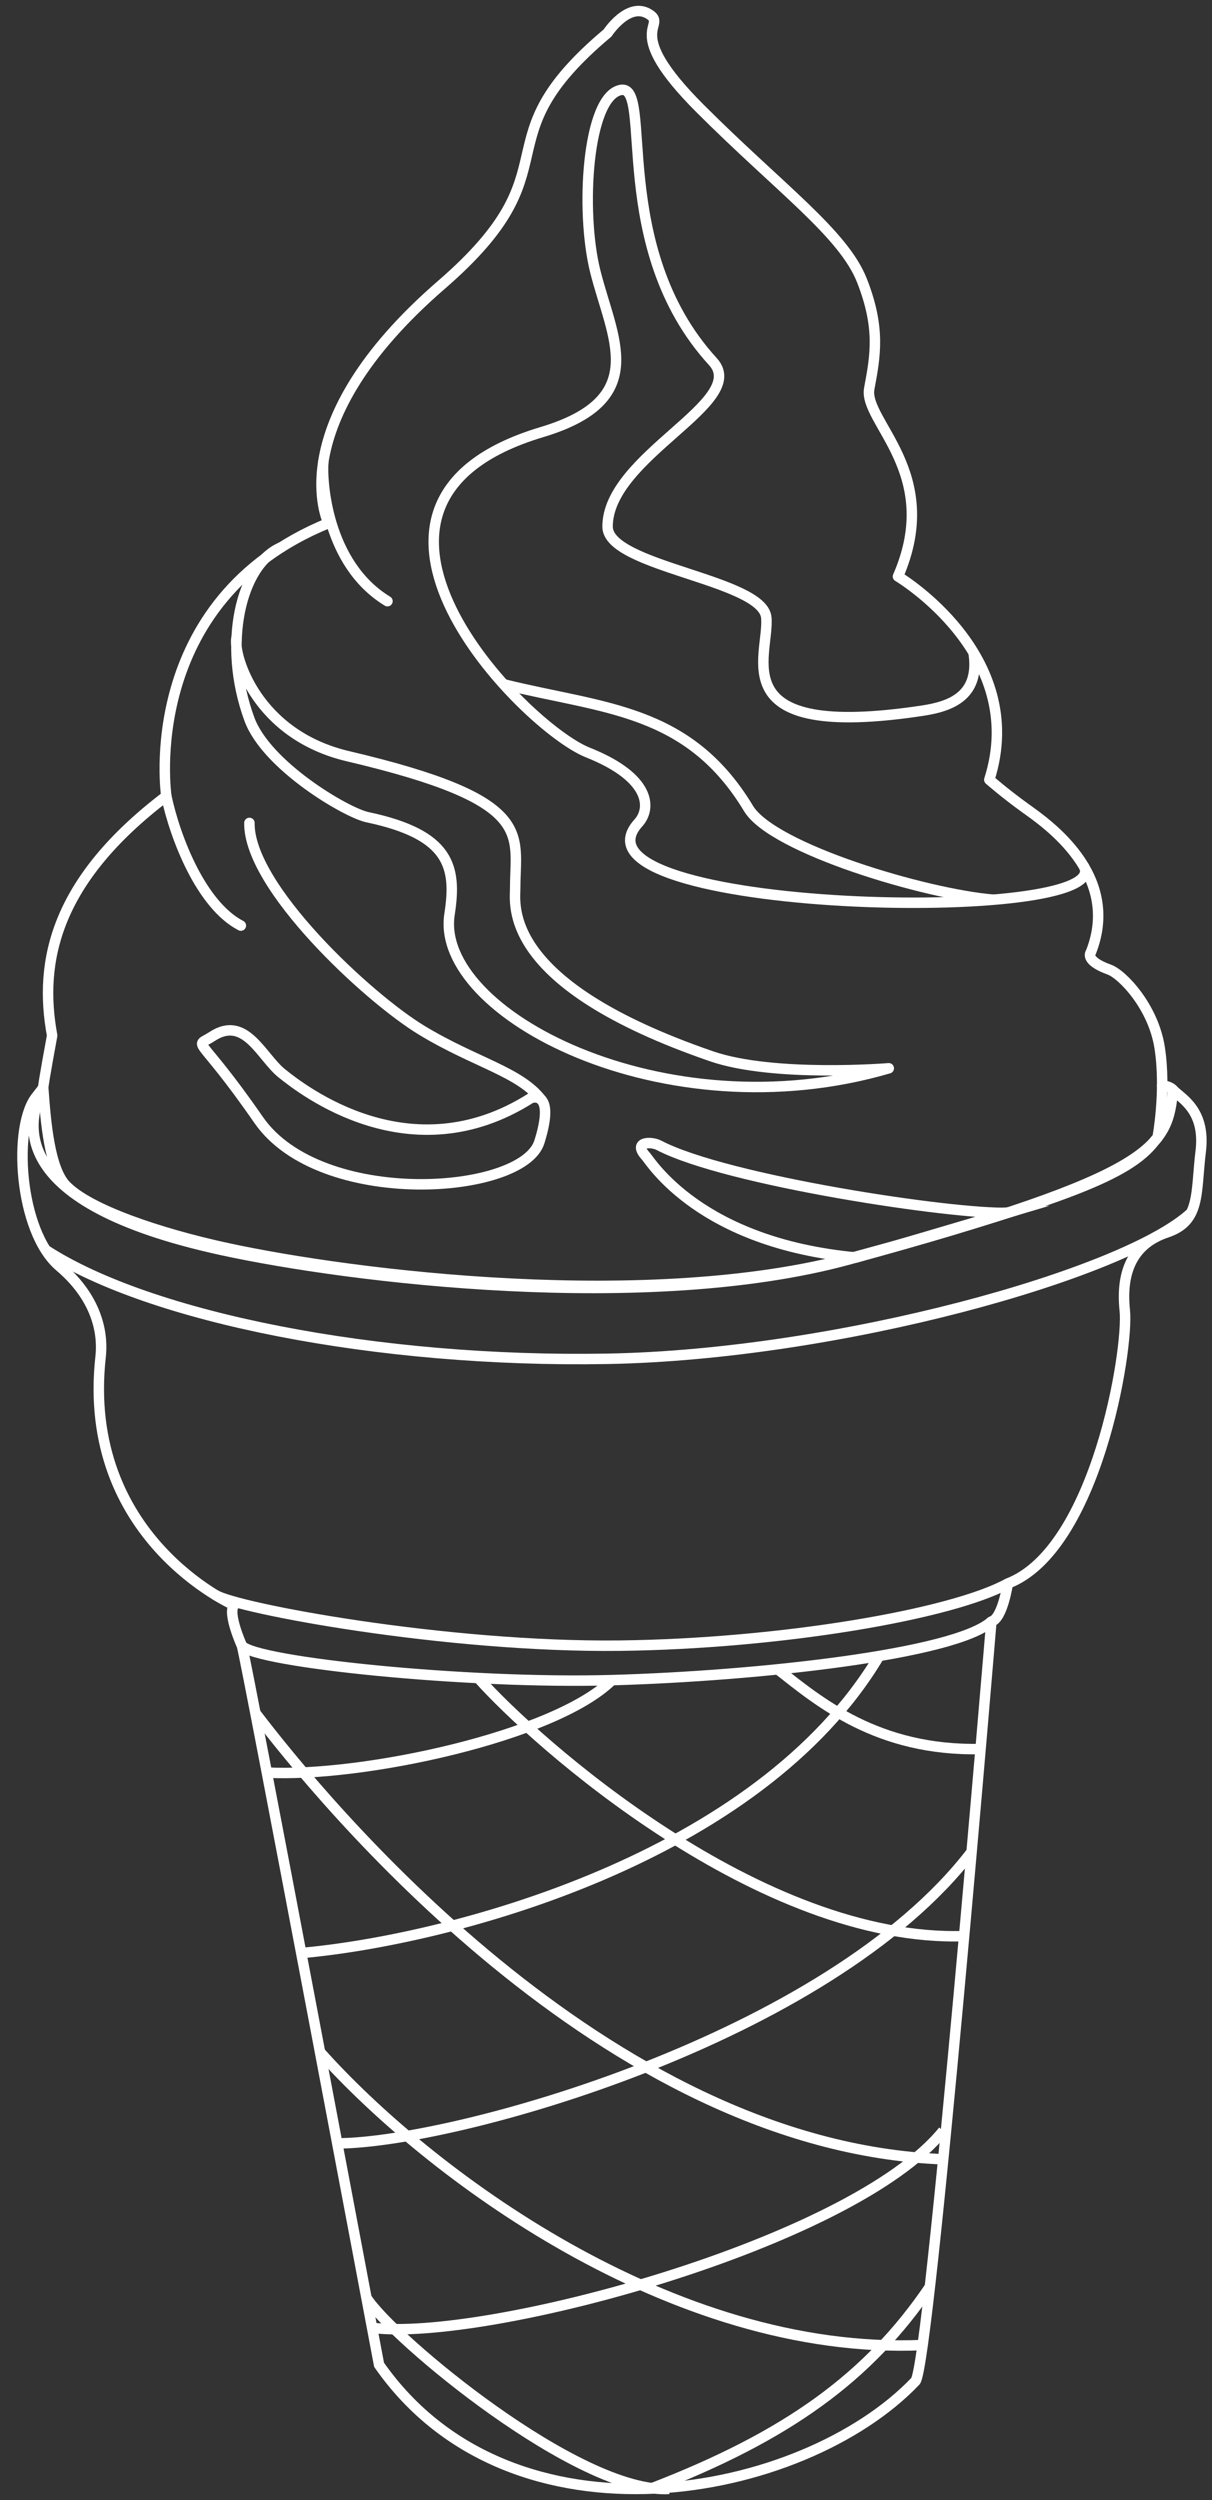 <?xml version="1.0" encoding="utf-8"?>
<!-- Generator: Adobe Illustrator 16.0.0, SVG Export Plug-In . SVG Version: 6.00 Build 0)  -->
<!DOCTYPE svg PUBLIC "-//W3C//DTD SVG 1.1//EN" "http://www.w3.org/Graphics/SVG/1.1/DTD/svg11.dtd">
<svg version="1.1" id="Layer_1" xmlns="http://www.w3.org/2000/svg" xmlns:xlink="http://www.w3.org/1999/xlink" x="0px" y="0px"
	 width="232px" height="478.404px" viewBox="0 0 232 478.404" enable-background="new 0 0 232 478.404" xml:space="preserve">
<rect x="0" y="0" width="232" height="478.404" fill="#333333" stroke="none"/>
<g>
	<path fill="none" stroke="#FFFFFF" stroke-width="2" stroke-miterlimit="10" d="M41.153,305.157
		c3.986,2.594,44.272,10.134,77.504,9.745c30.74-0.365,63.494-5.969,74.253-11.888"/>
	<path fill="none" stroke="#FFFFFF" stroke-width="2" stroke-miterlimit="10" d="M46.306,314.915
		c2.538,3.155,42.982,7.37,70.833,6.584c27.843-0.786,65.656-4.922,72.63-11.214"/>
	<path fill="none" stroke="#FFFFFF" stroke-width="2" stroke-linejoin="round" stroke-miterlimit="10" d="M48.886,327.785
		c12.413,16.305,66.667,82.981,131.671,85.396"/>
	<path fill="none" stroke="#FFFFFF" stroke-width="2" stroke-miterlimit="10" d="M61.257,392.664
		c20.471,22.931,67.237,58.175,115.358,56.072"/>
	<path fill="none" stroke="#FFFFFF" stroke-width="2" stroke-miterlimit="10" d="M91.538,321.097
		c11.01,12.383,54.011,50.634,93.015,49.387"/>
	<path fill="none" stroke="#FFFFFF" stroke-width="2" stroke-miterlimit="10" d="M148.88,319.43
		c7.888,6.191,19.069,15.673,38.818,15.254"/>
	<path fill="none" stroke="#FFFFFF" stroke-width="2" stroke-miterlimit="10" d="M70.144,439.691
		c4.904,7.725,40.658,37.534,57.942,36.577"/>
	<path fill="none" stroke="#FFFFFF" stroke-width="2" stroke-miterlimit="10" d="M51.081,339.188
		c18.074,0.97,55.104-6.885,66.058-17.689"/>
	<path fill="none" stroke="#FFFFFF" stroke-width="2" stroke-miterlimit="10" d="M57.665,373.722
		c28.382-2.524,87.57-18.045,110.624-56.84"/>
	<path fill="none" stroke="#FFFFFF" stroke-width="2" stroke-miterlimit="10" d="M64.564,410.145
		c22.269-0.053,94.071-19.995,121.424-55.793"/>
	<path fill="none" stroke="#FFFFFF" stroke-width="2" stroke-miterlimit="10" d="M71.227,445.431
		c21.5,2.771,91.864-16.087,109.33-37.694"/>
	<path fill="none" stroke="#FFFFFF" stroke-width="2" stroke-miterlimit="10" d="M124.828,476.123
		c25.895-9.996,41.434-21.225,53.166-38.528"/>
	<path fill="none" stroke="#FFFFFF" stroke-width="2" stroke-miterlimit="10" d="M8.748,239.191
		c19.938,12.963,63.548,21.608,107.552,20.821c44.005-0.784,99.112-16.229,111.719-27.949"/>
	<path fill="none" stroke="#FFFFFF" stroke-width="2" stroke-linecap="round" stroke-linejoin="round" stroke-miterlimit="10" d="
		M222.46,207.798c0.493-0.163,1.659,0.254,2.079,0.733c1.373,1.57,6.284,3.729,5.301,11.784c-0.98,8.056,0,13.359-6.48,15.52
		c-6.481,2.159-8.842,7.465-8.055,14.929c0.787,7.468-5.5,45.771-22.395,52.251c0,0-0.982,6.682-3.142,7.271
		c0,0-11.828,142.521-14.536,145.363c-21.478,22.524-77.267,33.265-102.673-3.142c0,0-25.467-135.235-26.254-137.592
		c0,0-2.818-6.2-1.51-7.773c0,0-29.398-12.804-25.534-47.539c0.39-3.534,0-10.607-7.858-17.285
		c-7.856-6.679-9.04-27.108-4.324-32.609l1.195-1.549c-3.23,6.441-7.193,22.029,34.166,31.032
		c24.537,5.342,81.383,12.313,119.959,1.834c59.715-16.225,61.028-21.739,62.14-32.494"/>
	<path fill="none" stroke="#FFFFFF" stroke-width="2" stroke-linecap="round" stroke-linejoin="round" stroke-miterlimit="10" d="
		M43.27,238.793c24.54,5.341,81.389,12.312,119.961,1.834"/>
	<path fill="none" stroke="#FFFFFF" stroke-width="2" stroke-linecap="round" stroke-linejoin="round" stroke-miterlimit="10" d="
		M163.23,240.627c40.98-11.134,52.907-15.965,57.689-22.165l0.667-0.806c0,0,1.676-8.915,0.397-17.165
		c-1.222-7.894-7.171-14.062-9.626-14.946c-4.911-1.767-3.534-3.339-3.534-3.339c5.894-14.93-8.642-24.751-12.571-27.579
		c-3.933-2.829-6.879-5.425-6.879-5.425c7.664-23.963-17.481-38.893-17.481-38.893c8.643-19.843-6.678-29.664-5.5-35.95
		c1.177-6.284,2.16-11.587-1.377-20.625c-3.534-9.036-15.717-17.681-31.037-33.002c-15.321-15.32-5.893-15.714-9.821-18.072
		c-3.928-2.359-7.857,3.654-7.857,3.654c-25.142,21.096-5.498,25.42-31.82,48.206c-30.965,26.803-21.611,45.574-21.611,45.574
		c-36.537,14.929-31.033,52.251-31.033,52.251C10.617,168.455,7.34,183.924,9.983,198.152c0,0-1.75,9.455-1.709,10.006
		c0.474,6.673,1.23,15.419,4.309,18.661c4.502,4.733,18.299,9.274,30.687,11.974"/>
	<path fill="none" stroke="#FFFFFF" stroke-width="2" stroke-linecap="round" stroke-linejoin="round" stroke-miterlimit="10" d="
		M31.835,152.347c1.7,8.005,6.676,20.84,14.27,24.77"/>
	<path fill="none" stroke="#FFFFFF" stroke-width="2" stroke-linecap="round" stroke-linejoin="round" stroke-miterlimit="10" d="
		M40.608,198.332c6.377-4.178,9.426,3.928,13.357,7.071c3.924,3.143,24.617,19.381,47.666,4.714c0,0,4.809-1.833,1.619,8.382
		c-3.188,10.212-41.952,12.833-53.738-4.191C37.728,197.285,37.005,200.688,40.608,198.332z"/>
	<path fill="none" stroke="#FFFFFF" stroke-width="2" stroke-linecap="round" stroke-linejoin="round" stroke-miterlimit="10" d="
		M103.685,210.534c-4.084-5.426-12.727-7.185-22.939-13.374c-10.371-6.282-33.197-27.509-33.002-39.688"/>
	<path fill="none" stroke="#FFFFFF" stroke-width="2" stroke-miterlimit="10" d="M192.863,232.063
		c-9.994,0.405-53.823-6.124-66.741-12.909c-1.406-0.739-5.108-0.785-2.487,2.096c0.953,1.047,10.384,16.623,40.223,19.378
		L192.863,232.063z"/>
	<path fill="none" stroke="#FFFFFF" stroke-width="2" stroke-linecap="round" stroke-linejoin="round" stroke-miterlimit="10" d="
		M45.252,122.113c-0.571,3.433,3.847,18.474,21.349,22.59c35.983,8.464,32.019,14.704,32.019,25.145
		c0,3.305-2.748,18.401,37.589,32.282c11.873,4.086,33.918,2.292,33.918,2.292c-43.022,12.572-87.025-10.509-84.079-29.467
		c1.42-9.108,0.047-15.256-15.714-18.582c-4.059-0.856-19.317-9.856-22.59-18.741c-5.289-14.345-1.639-29.663,6.07-32.892"/>
	<path fill="none" stroke="#FFFFFF" stroke-width="2" stroke-miterlimit="10" d="M207.418,165.684
		c6.881,11.511-100.868,9.067-85.225-8.212c2.488-2.749,2.488-8.642-9.691-13.486c-12.179-4.846-54.364-47.656-8.817-61.289
		c20.997-6.287,13.466-17.948,10.259-30.775c-2.881-11.524-1.575-33.396,4.846-34.703c6.42-1.311-2.396,30.058,17.677,51.989
		c7.072,7.726-20.166,18.042-20.166,31.563c0,7.726,29.729,10.081,30.386,17.415c0.65,7.334-8.769,23.637,29.854,17.811
		c5.307-0.801,11.121-2.743,9.817-11.128"/>
	<path fill="none" stroke="#FFFFFF" stroke-width="2" stroke-miterlimit="10" d="M96.394,130.937
		c18.975,4.713,35.312,4.55,46.896,23.78c4.617,7.661,33.931,16.401,46.896,17.449"/>
	<path fill="none" stroke="#FFFFFF" stroke-width="2" stroke-linecap="round" stroke-linejoin="round" stroke-miterlimit="10" d="
		M61.896,88.341c-0.336,3.421,0.482,19.528,12.271,26.698"/>
</g>
</svg>
